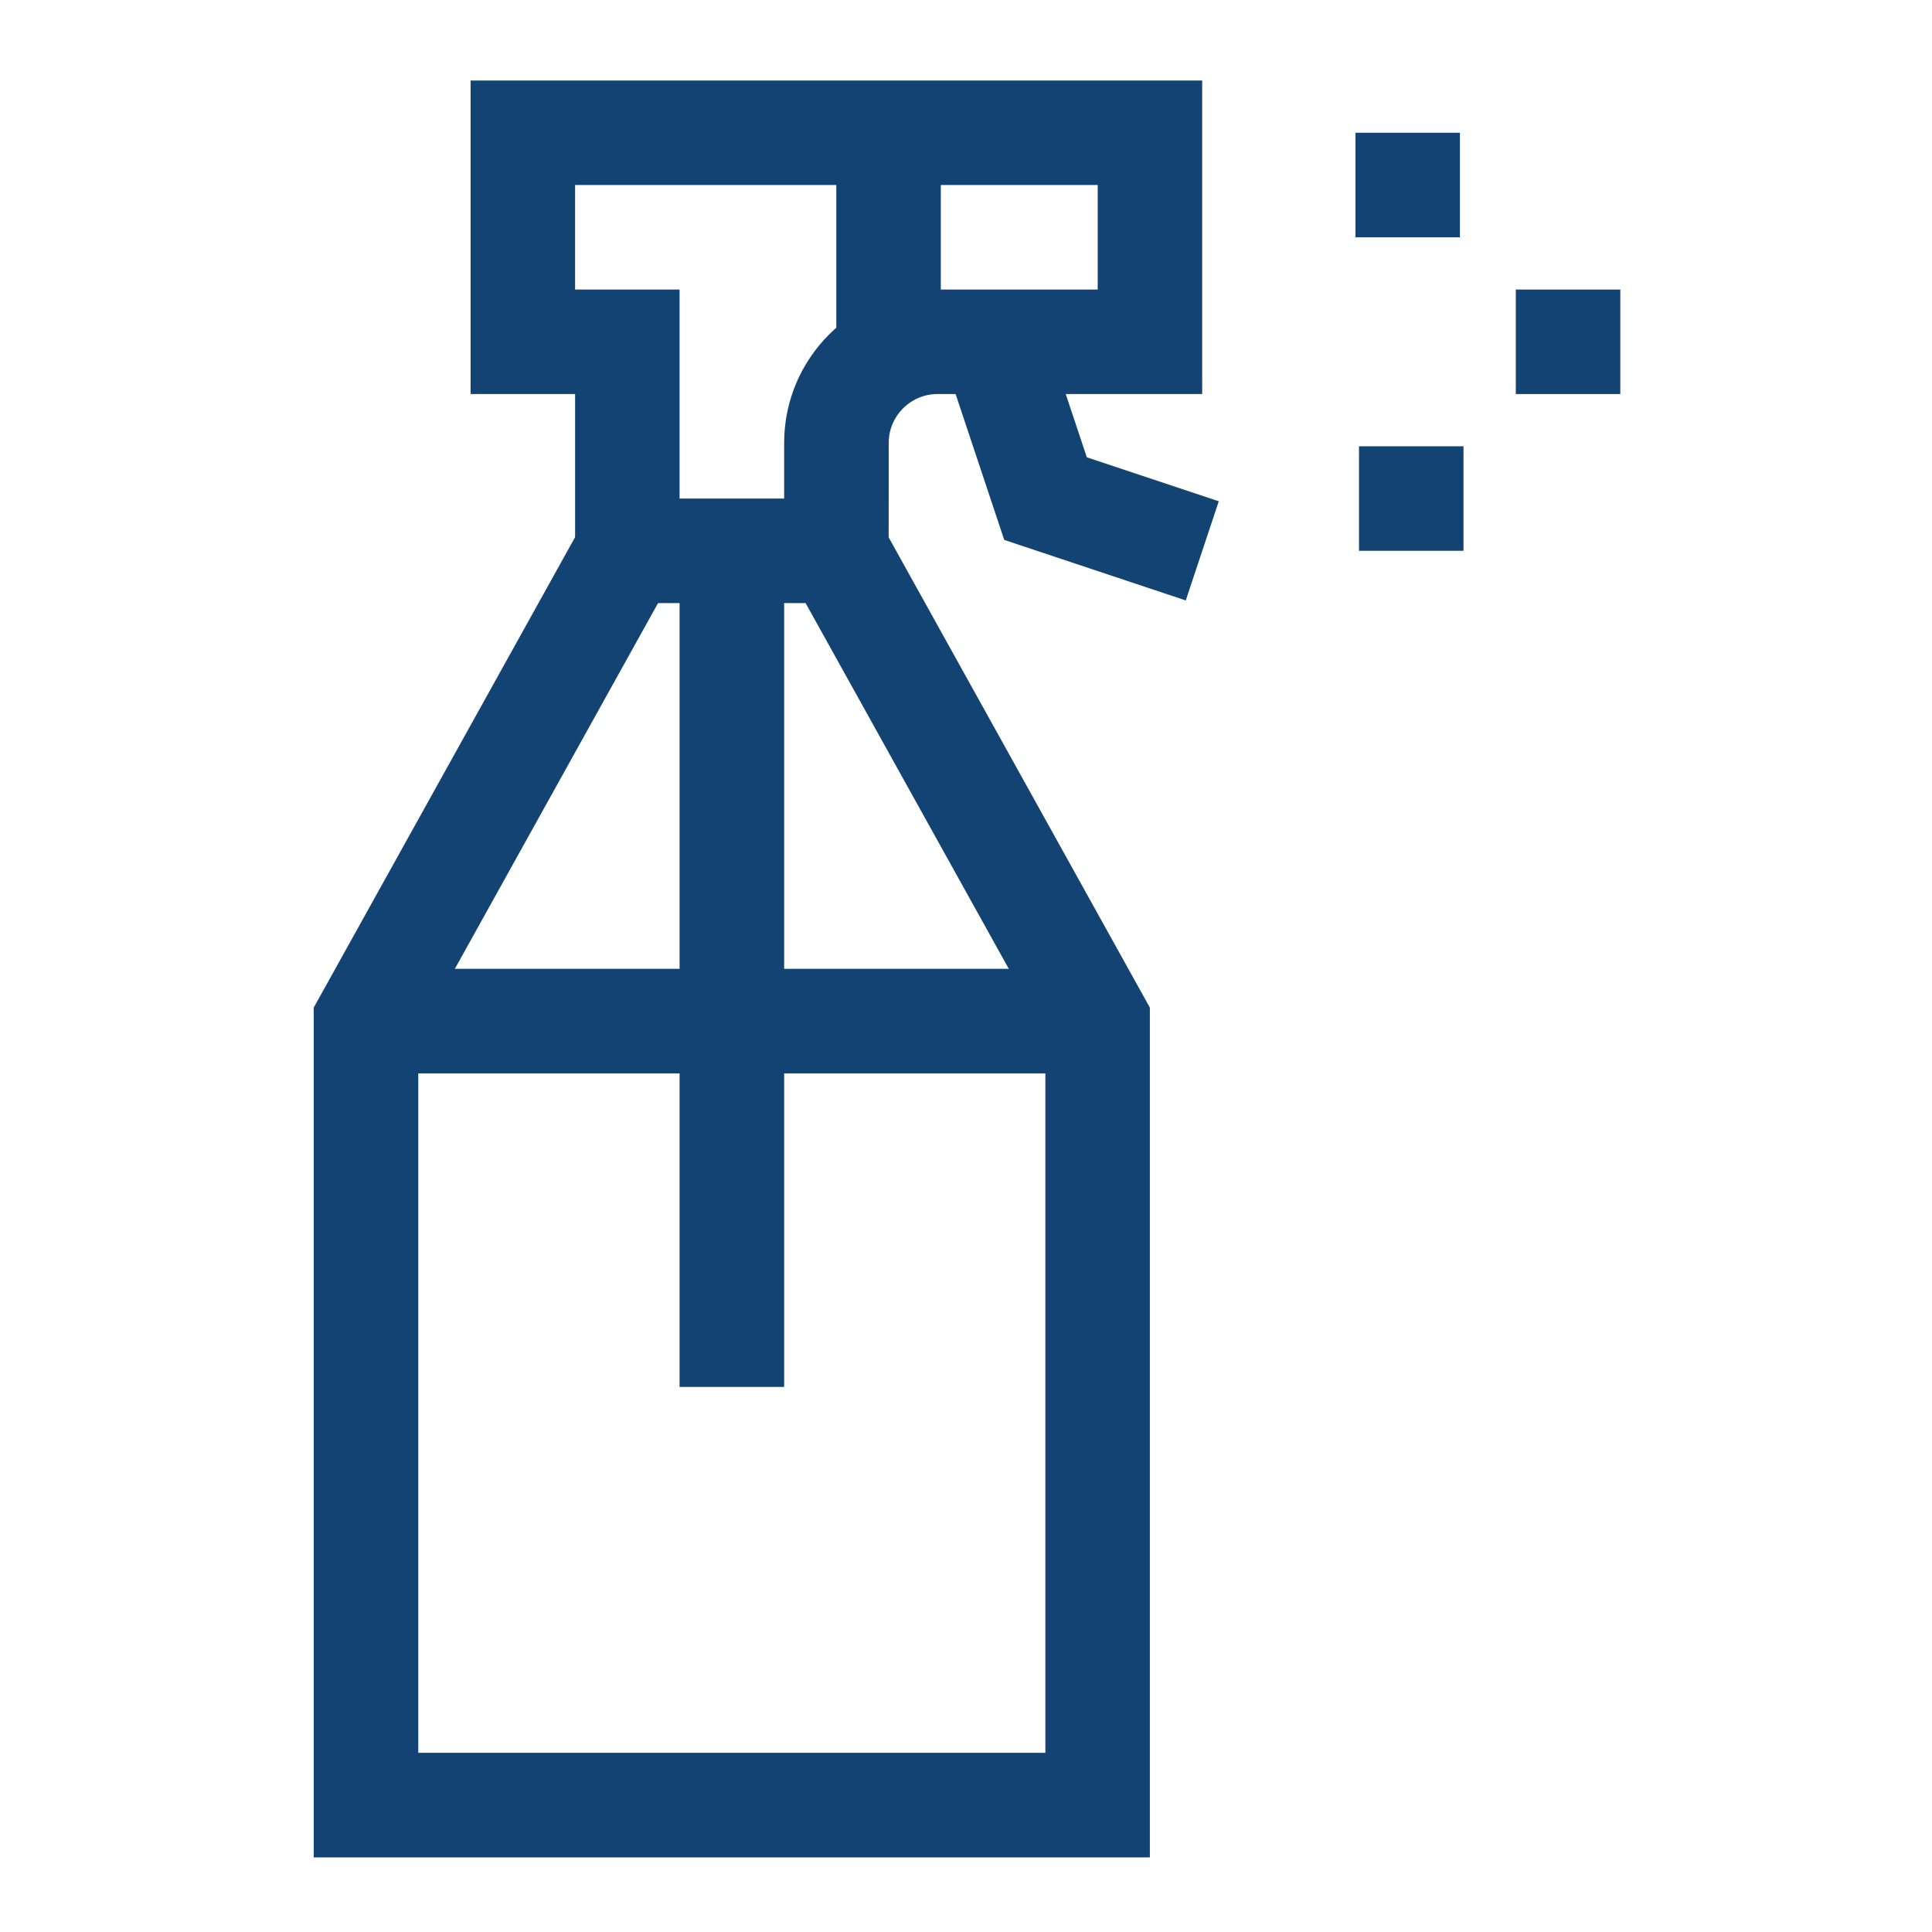 <svg width="24" height="24" viewBox="0 0 24 24" fill="none" xmlns="http://www.w3.org/2000/svg">
<path fill-rule="evenodd" clip-rule="evenodd" d="M11.039 7.492H7.144V4.895H5.846V1H14.934V4.895H11.645C11.312 4.895 11.04 5.167 11.04 5.501L11.039 7.492ZM8.442 6.193H9.741V5.501C9.741 4.451 10.595 3.597 11.645 3.597H13.636V2.298H7.144V3.597H8.442V6.193Z" fill="#134373"/>
<path fill-rule="evenodd" clip-rule="evenodd" d="M14.284 23.073H3.897V12.517L7.225 6.527L8.36 7.158L5.196 12.853V21.774H12.986V12.853L9.822 7.158L10.957 6.527L14.284 12.517V23.073Z" fill="#134373"/>
<path fill-rule="evenodd" clip-rule="evenodd" d="M4.547 12.035H13.636V13.334H4.547V12.035Z" fill="#134373"/>
<path fill-rule="evenodd" clip-rule="evenodd" d="M14.73 7.459L12.475 6.707L11.723 4.452L12.954 4.041L13.501 5.681L15.14 6.227L14.73 7.459Z" fill="#134373"/>
<path fill-rule="evenodd" clip-rule="evenodd" d="M10.389 1.649H11.687V4.246H10.389V1.649Z" fill="#134373"/>
<path fill-rule="evenodd" clip-rule="evenodd" d="M16.882 5.544H18.18V6.842H16.882V5.544Z" fill="#134373"/>
<path fill-rule="evenodd" clip-rule="evenodd" d="M16.838 1.649H18.136V2.948H16.838V1.649Z" fill="#134373"/>
<path fill-rule="evenodd" clip-rule="evenodd" d="M18.83 3.597H20.128V4.895H18.83V3.597Z" fill="#134373"/>
<path fill-rule="evenodd" clip-rule="evenodd" d="M8.442 6.842H9.741V17.229H8.442V6.842Z" fill="#134373"/>
</svg>
